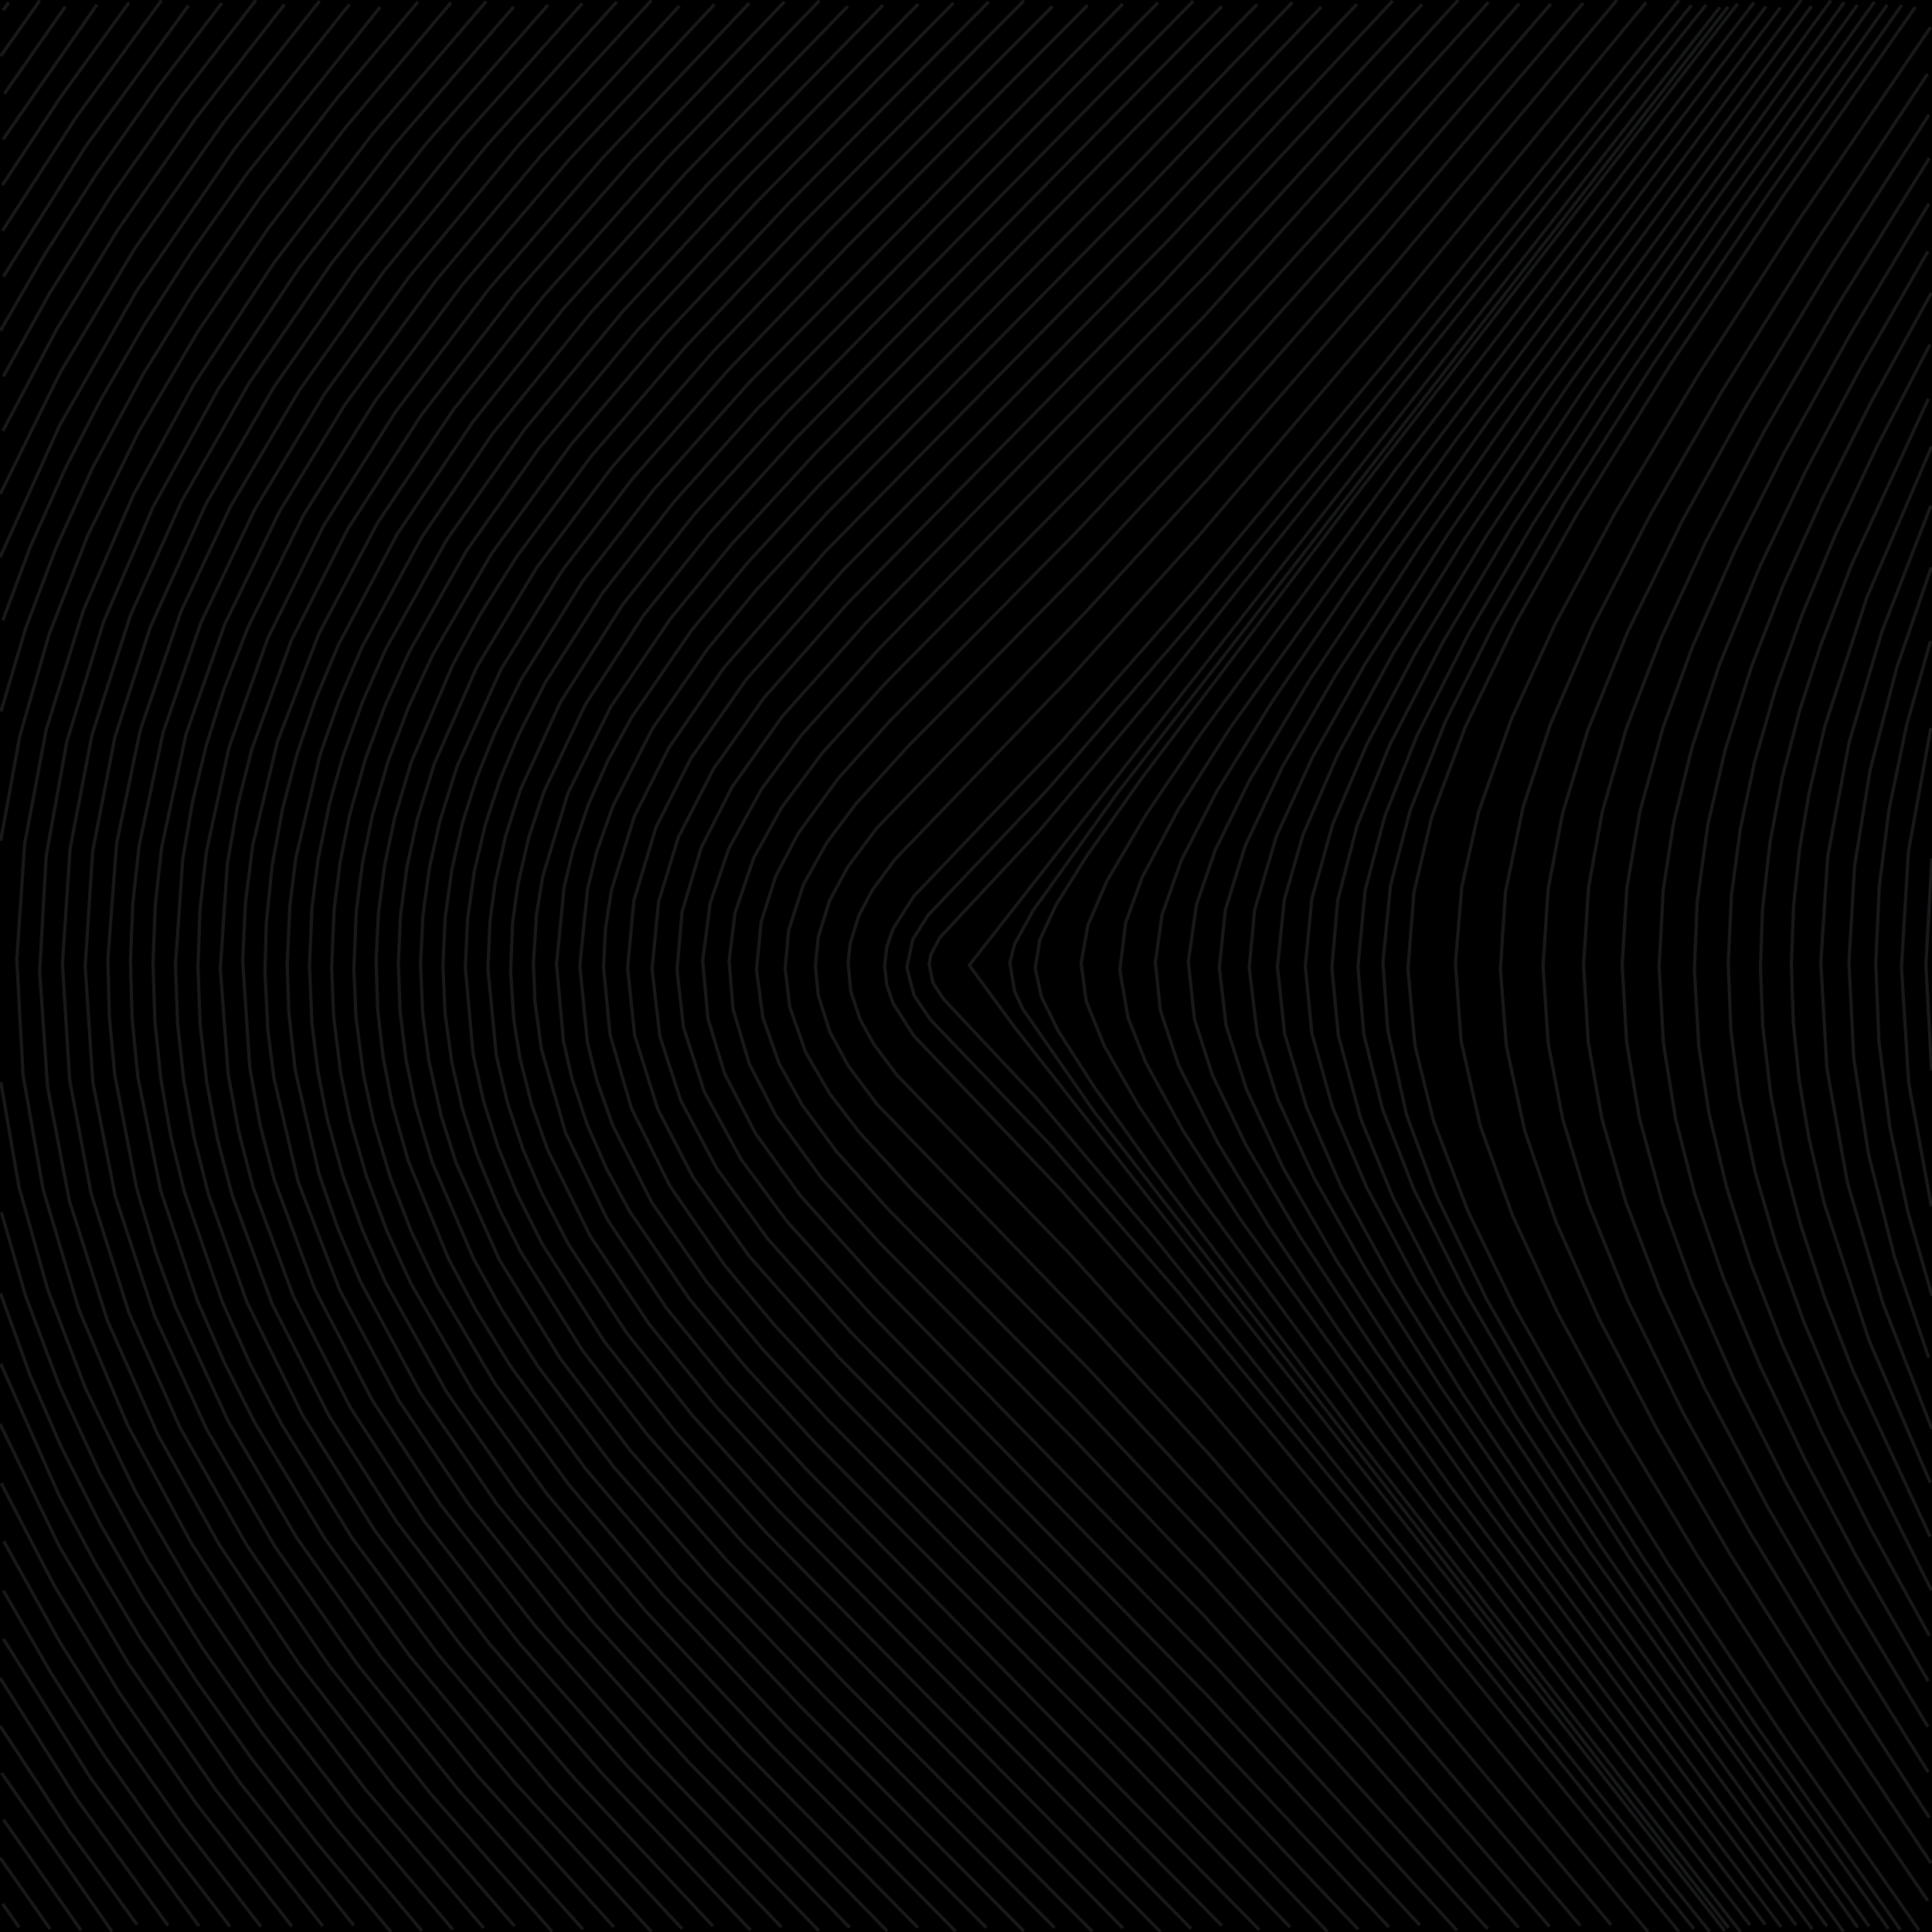 <?xml version="1.0" standalone="no"?>
<svg id="SvgjsSvg1001" width="600" height="600" xmlns="http://www.w3.org/2000/svg" version="1.1" xmlns:xlink="http://www.w3.org/1999/xlink" xmlns:svgjs="http://svgjs.com/svgjs" class="svg-paper" viewBox="0 0 600 600"><title id="SvgjsTitle1008">x=y|y=sqrt(x*x + y*y)|dTest=0.0|sd=0.1|sm=0.6|ts=0.05 | generated with FlowLines</title><rect id="SvgjsRect1009" width="600" height="600" fill="#00000000"/><g id="SvgjsG1010"><polyline id="SvgjsPolyline1011" points="52.18,597.99 24.08,559.09 0,521.08" fill="none" stroke="#18191b" stroke-width="1"/><polyline id="SvgjsPolyline1012" points="61.79,598.17 28.14,552.17 1.05,508.98" fill="none" stroke="#18191b" stroke-width="1"/><polyline id="SvgjsPolyline1013" points="42.58,597.75 21.43,568.62 0.03,536.02" fill="none" stroke="#18191b" stroke-width="1"/><polyline id="SvgjsPolyline1014" points="71.4,598.28 51.34,572.07 32.29,545.13 16.05,519.91 1.03,493.95" fill="none" stroke="#18191b" stroke-width="1"/><polyline id="SvgjsPolyline1015" points="34.78,599.86 0.49,550.64" fill="none" stroke="#18191b" stroke-width="1"/><polyline id="SvgjsPolyline1016" points="81.02,598.31 57.16,567.46 36.4,538.05 18.72,510.19 1.22,478.73" fill="none" stroke="#18191b" stroke-width="1"/><polyline id="SvgjsPolyline1017" points="25.16,599.5 1.06,565.11" fill="none" stroke="#18191b" stroke-width="1"/><polyline id="SvgjsPolyline1018" points="90.63,598.26 61.15,560.39 37.18,525.91 16.93,492.58 0.38,460.62" fill="none" stroke="#18191b" stroke-width="1"/><polyline id="SvgjsPolyline1019" points="15.55,599.07 0.05,576.97" fill="none" stroke="#18191b" stroke-width="1"/><polyline id="SvgjsPolyline1020" points="100.24,598.15 66.88,555.7 39.63,516.2 18.31,480.02 0.03,442.22" fill="none" stroke="#18191b" stroke-width="1"/><polyline id="SvgjsPolyline1021" points="5.95,598.56 0.76,591.21" fill="none" stroke="#18191b" stroke-width="1"/><polyline id="SvgjsPolyline1022" points="109.86,597.96 74.35,553.38 43.67,508.96 29.79,485.8 18.46,464.65 0.23,423.53" fill="none" stroke="#18191b" stroke-width="1"/><polyline id="SvgjsPolyline1023" points="121.41,599.99 98.4,572.31 78.2,546.21 60.81,521.78 44.54,496.57 31.07,473.17 18.9,449.08 9.33,427.07 0.17,401.68" fill="none" stroke="#18191b" stroke-width="1"/><polyline id="SvgjsPolyline1024" points="131.02,599.65 104.02,567.48 81.99,539.01 63.01,512.02 45.49,484.06 31.11,457.74 18.5,430.52 7.94,402.45 0.44,376.52" fill="none" stroke="#18191b" stroke-width="1"/><polyline id="SvgjsPolyline1025" points="140.63,599.24 109.6,562.62 83.98,529.34 60.37,494.62 42.23,463.53 26.54,431.14 14.76,400.32 5.88,368.55 0.25,336.05" fill="none" stroke="#18191b" stroke-width="1"/><polyline id="SvgjsPolyline1026" points="150.23,598.76 113.25,555.39 84.22,517.18 59.57,479.54 39.63,442.6 24.5,406.67 13.37,369.31 7.16,333.87 5.22,297.95 7.66,262.05 14.33,226.7 25.92,189.48 41.42,153.71 60.14,119.51 84.86,81.92 115.84,41.42 150.98,0.42" fill="none" stroke="#18191b" stroke-width="1"/><polyline id="SvgjsPolyline1027" points="159.83,598.23 122.54,555.13 93.16,517.18 68.13,479.79 49.13,445.75 33.36,410.1 21.56,372.95 14.78,337.61 12.32,301.72 14.35,265.8 20.74,230.39 32.15,193.13 47.6,157.33 67.9,120.58 92.9,83.18 122.26,45.21 159.54,2.1" fill="none" stroke="#18191b" stroke-width="1"/><polyline id="SvgjsPolyline1028" points="0.22,261.09 6.14,228.64 15.27,196.95 27.27,166.22 43.16,133.92 61.46,102.93 83.45,70.73 107.16,39.77 140.07,0.81" fill="none" stroke="#18191b" stroke-width="1"/><polyline id="SvgjsPolyline1029" points="171.45,599.85 133.76,557.1 102.12,517.11 76.71,479.99 55.97,443.48 40.11,407.87 28.31,370.72 21.63,335.37 19.4,299.46 21.76,263.56 28.57,228.24 40.5,191.13 56.46,155.56 77.28,119.1 102.76,82.02 132.53,44.38 170.16,1.57" fill="none" stroke="#18191b" stroke-width="1"/><polyline id="SvgjsPolyline1030" points="0.3,220.96 7.98,195.08 17.53,169.84 28.75,145.28 44.43,116.25 60.25,90.77 80.85,61.25 104.72,30.41 129.82,0.56" fill="none" stroke="#18191b" stroke-width="1"/><polyline id="SvgjsPolyline1031" points="181.04,599.19 143.06,556.69 111.07,516.98 85.28,480.12 64.15,443.84 47.91,408.4 35.76,371.36 28.83,336.06 26.45,300.16 28.79,264.27 35.68,228.96 46.7,194.7 63.99,156.45 85.1,120.16 110.87,83.28 142.85,43.56 180.82,1.06" fill="none" stroke="#18191b" stroke-width="1"/><polyline id="SvgjsPolyline1032" points="0.87,192.68 9.25,170.2 20.24,145.54 31.24,124.21 44.81,100.87 59.47,78.2 76.84,53.74 118.05,2.21" fill="none" stroke="#18191b" stroke-width="1"/><polyline id="SvgjsPolyline1033" points="190.63,598.47 148.46,551.67 118.22,514.4 92.23,477.68 70.93,441.5 54.59,406.1 48.41,389.2 42.44,369.07 35.63,333.75 33.96,315.83 33.5,297.84 36.21,261.97 43.56,226.75 56.21,189.88 71.55,157.33 92.95,121.21 119.02,84.54 151.28,45.05 191.54,0.57" fill="none" stroke="#18191b" stroke-width="1"/><polyline id="SvgjsPolyline1034" points="0.04,173.04 18.55,132.04 42.39,90.4 73.04,45.96 108.53,1.36" fill="none" stroke="#18191b" stroke-width="1"/><polyline id="SvgjsPolyline1035" points="202.27,599.88 159.72,553.43 127.18,514.17 100.81,477.72 79.1,441.78 69.63,423.04 61.25,403.79 49.87,369.66 42.8,334.38 41.04,316.47 40.52,298.48 41.25,280.5 43.21,262.61 50.67,227.42 62.39,193.4 79.12,158.19 100.83,122.25 127.2,85.81 161.72,44.29 202.31,0.1" fill="none" stroke="#18191b" stroke-width="1"/><polyline id="SvgjsPolyline1036" points="0.08,153.4 18.67,115.75 41.85,77.19 69.45,37.94 99.25,0.31" fill="none" stroke="#18191b" stroke-width="1"/><polyline id="SvgjsPolyline1037" points="211.85,599.05 171.02,555.09 136.15,513.87 109.4,477.7 87.28,442.01 77.59,423.38 69,404.22 57.28,370.21 53.02,352.72 49.94,334.99 48.1,317.09 47.52,299.1 48.22,281.12 50.19,263.23 57.76,228.06 69.69,194.12 86.7,159.04 107.04,125.78 135.4,87.07 168.23,48.05 211.02,1.82" fill="none" stroke="#18191b" stroke-width="1"/><polyline id="SvgjsPolyline1038" points="0.9,133.78 17.76,101.98 36.62,71.33 60.67,36.9 88.32,1.4" fill="none" stroke="#18191b" stroke-width="1"/><polyline id="SvgjsPolyline1039" points="221.42,598.18 178.34,552.22 143.26,511.18 116.3,475.16 94.01,439.58 76.77,404.62 64.69,370.73 60.29,353.28 57.08,335.57 55.14,317.68 54.5,299.7 56.75,266.8 59.79,249.06 64.04,231.57 69.42,214.4 77,194.82 94.3,159.89 116.65,124.34 143.64,88.35 176.74,49.56 221.85,1.39" fill="none" stroke="#18191b" stroke-width="1"/><polyline id="SvgjsPolyline1040" points="1.01,116.91 15.62,90.71 34.85,60.29 55.61,30.88 79.48,0.04" fill="none" stroke="#18191b" stroke-width="1"/><polyline id="SvgjsPolyline1041" points="233.09,599.43 187.67,551.54 152.25,510.79 123.19,472.6 102.2,439.74 84.54,404.99 72.11,371.23 67.55,353.82 64.21,336.14 62.17,318.26 61.47,300.28 62.13,282.29 64.13,264.41 71.11,232.18 83.14,198.27 100.44,163.34 122.88,127.85 151.9,89.64 187.3,48.87 232.71,0.97" fill="none" stroke="#18191b" stroke-width="1"/><polyline id="SvgjsPolyline1042" points="0.11,102.72 13.66,79.37 29.87,54.12 48.88,27.15 68.91,0.93" fill="none" stroke="#18191b" stroke-width="1"/><polyline id="SvgjsPolyline1043" points="242.65,598.48 194.97,548.6 161.26,510.34 131.8,472.46 108.89,437.27 91.11,402.59 78.65,368.84 74.13,351.42 70.88,333.72 68.42,300.84 70.64,267.94 73.77,250.22 78.18,232.77 90.44,198.95 108.05,164.17 130.83,128.9 160.19,90.95 195.87,50.42 243.58,0.58" fill="none" stroke="#18191b" stroke-width="1"/><polyline id="SvgjsPolyline1044" points="1.03,85.89 26.69,45.33 58.54,1.74" fill="none" stroke="#18191b" stroke-width="1"/><polyline id="SvgjsPolyline1045" points="254.32,599.63 202.27,545.64 166.43,505.25 136.92,467.41 115.57,434.78 97.66,400.17 85.18,366.43 80.7,349 77.54,331.28 75.37,298.38 76.22,280.41 78.48,262.55 86.12,230.47 98.99,196.88 117.23,162.43 140.59,127.54 168.52,92.28 206.52,49.8 254.49,0.2" fill="none" stroke="#18191b" stroke-width="1"/><polyline id="SvgjsPolyline1046" points="0.76,71.68 23.62,36.45 50.15,0.11" fill="none" stroke="#18191b" stroke-width="1"/><polyline id="SvgjsPolyline1047" points="263.87,598.62 213.66,547.02 175.46,504.73 145.54,467.2 123.78,434.85 105.42,400.47 92.55,366.88 85.06,334.77 83.19,319.89 82.29,301.92 82.68,286.92 84.49,269.02 87.72,251.32 92.31,233.92 98.13,216.89 105.08,200.28 123.35,165.86 146.83,131.05 174.92,95.91 213.09,53.58 263.29,1.97" fill="none" stroke="#18191b" stroke-width="1"/><polyline id="SvgjsPolyline1048" points="0.74,57.47 18.95,29.95 40.06,0.8" fill="none" stroke="#18191b" stroke-width="1"/><polyline id="SvgjsPolyline1049" points="275.54,599.72 218.9,541.82 184.52,504.15 154.21,466.95 130.45,432.33 111.94,398.03 104.92,381.46 99.04,364.45 91.67,332.31 89.69,314.43 89.2,299.44 90.01,281.46 91.84,266.58 99.37,234.48 105.32,217.5 112.42,200.95 131.04,166.72 153.08,134.55 183.29,97.27 219.67,57.37 274.22,1.62" fill="none" stroke="#18191b" stroke-width="1"/><polyline id="SvgjsPolyline1050" points="0.94,43.27 30.11,1.45" fill="none" stroke="#18191b" stroke-width="1"/><polyline id="SvgjsPolyline1051" points="285.09,598.67 230.35,543.11 191.64,501.28 161.09,464.27 138.72,432.34 119.74,398.29 112.49,381.82 106.42,364.88 101.64,347.53 98.74,332.82 96.89,317.93 96.1,299.96 96.89,281.98 98.75,267.1 102.36,249.47 106.44,235.04 112.53,218.1 119.77,201.63 138.76,167.59 162.97,133.29 193.68,96.41 230.41,56.83 285.16,1.27" fill="none" stroke="#18191b" stroke-width="1"/><polyline id="SvgjsPolyline1052" points="1.35,29.08 20.29,2.05" fill="none" stroke="#18191b" stroke-width="1"/><polyline id="SvgjsPolyline1053" points="296.76,599.74 239.76,542.19 200.77,500.62 169.83,463.93 147.03,432.3 127.57,398.53 120.1,382.16 113.81,365.3 108.84,348 105.81,333.31 103.6,315.46 103,300.47 103.77,282.49 105.66,267.62 108.62,252.92 113.52,235.6 119.74,218.72 127.15,202.31 144.89,171.01 167.41,139.18 198.14,102.33 234.94,62.8 296.1,0.93" fill="none" stroke="#18191b" stroke-width="1"/><polyline id="SvgjsPolyline1054" points="0.23,17.38 12.32,0.21" fill="none" stroke="#18191b" stroke-width="1"/><polyline id="SvgjsPolyline1055" points="306.31,598.67 245.01,536.94 205.92,495.46 176.76,461.2 153.74,429.73 135.45,398.74 127.75,382.47 121.24,365.7 116.07,348.46 112.9,333.81 110.56,315.96 109.89,300.98 110.65,283.01 112.56,268.13 115.59,253.44 120.6,236.16 126.98,219.33 134.56,203.01 152.66,171.91 177.4,137.99 206.61,103.77 245.73,62.32 307.04,0.59" fill="none" stroke="#18191b" stroke-width="1"/><polyline id="SvgjsPolyline1056" points="0.96,3.21 2.69,0.76" fill="none" stroke="#18191b" stroke-width="1"/><polyline id="SvgjsPolyline1057" points="317.97,599.74 248.17,529.53 211.08,490.3 181.83,456.11 158.8,424.65 147.76,406.79 139.29,390.91 126.75,360.42 121.86,343.1 118.99,328.38 117.29,313.48 116.8,298.49 117.53,283.51 119.47,268.64 122.57,253.97 127.71,236.73 140.64,206.39 149.27,190.6 160.48,172.85 183.72,141.54 213.11,107.47 248.18,70.45 317.99,0.25" fill="none" stroke="#18191b" stroke-width="1"/><polyline id="SvgjsPolyline1058" points="327.52,598.69 255.54,526.42 220.31,489.55 190.69,455.67 167.22,424.54 155.9,406.86 147.17,391.12 134.18,360.82 129.08,343.56 126.06,328.87 124.25,313.99 123.7,299 124.42,284.02 126.4,269.16 129.57,254.5 134.84,237.3 148.09,207.1 166.66,176.28 190.06,145.1 221.66,108.98 256.94,72.16 326.81,2.02" fill="none" stroke="#18191b" stroke-width="1"/><polyline id="SvgjsPolyline1059" points="339.18,599.78 262.94,523.28 225.51,484.36 195.81,450.57 174,421.93 155.13,391.3 141.67,361.2 137.11,346.92 133.16,329.36 131.24,314.49 130.62,299.51 131.32,284.53 133.33,269.67 136.59,255.03 142,237.87 155.6,207.83 174.57,177.26 196.43,148.67 226.18,114.92 263.63,76.02 337.75,1.65" fill="none" stroke="#18191b" stroke-width="1"/><polyline id="SvgjsPolyline1060" points="348.72,598.77 230.76,479.16 200.95,445.46 180.83,419.31 161.74,388.81 155.02,375.4 148.18,358.76 143.64,344.47 140.3,329.85 138.25,314.99 137.56,300.02 138.25,285.04 140.3,270.18 143.64,255.56 148.17,241.27 153.77,227.36 161.73,211.22 180.81,180.72 202.85,152.26 232.78,118.67 348.7,1.25" fill="none" stroke="#18191b" stroke-width="1"/><polyline id="SvgjsPolyline1061" points="360.37,599.92 238.09,476.13 209.98,444.93 187.71,416.66 168.39,386.31 160.35,370.21 154.71,356.31 150.2,342.02 146.93,327.38 144.52,300.52 145.2,285.54 147.29,270.69 150.72,256.1 155.39,241.85 161.16,228 169.33,211.97 187.1,184.18 209.31,155.86 235.32,126.81 359.64,0.82" fill="none" stroke="#18191b" stroke-width="1"/><polyline id="SvgjsPolyline1062" points="369.91,598.96 241.37,468.72 215.22,439.79 194.65,413.99 176.55,386.42 168.22,370.47 162.34,356.68 157.59,342.45 154.14,327.86 151.53,301.02 152.18,286.04 153.78,274.15 157.05,259.52 161.62,245.24 174.09,217.98 193.44,187.65 215.84,159.48 244.09,128.41 370.58,0.35" fill="none" stroke="#18191b" stroke-width="1"/><polyline id="SvgjsPolyline1063" points="379.46,598.04 248.83,465.64 222.47,436.9 201.66,411.3 183.32,383.89 170.05,357.01 165.07,342.87 161.41,328.33 159.53,316.48 158.58,301.51 159.21,286.53 160.85,274.65 164.22,260.04 168.95,245.81 181.81,218.74 199.85,191.13 220.49,165.39 246.74,136.56 379.44,1.98" fill="none" stroke="#18191b" stroke-width="1"/><polyline id="SvgjsPolyline1064" points="391.09,599.32 250.15,456.02 225.86,429.45 206.94,406.18 188.63,378.75 175.63,351.75 168.15,325.84 166.12,310.98 165.67,299 166.62,284.03 168.55,272.19 176.36,246.38 189.65,219.52 208.15,192.22 227.18,169.03 253.61,140.36 390.4,1.39" fill="none" stroke="#18191b" stroke-width="1"/><polyline id="SvgjsPolyline1065" points="400.64,598.49 346.48,542.35 253.62,448.54 231.3,424.24 214.12,403.42 195.53,376.18 188.4,362.99 182.37,349.26 177.66,335.02 174.98,323.33 172.84,299.46 175.18,275.61 177.95,263.94 182.76,249.74 188.88,236.04 196.08,222.89 214.78,195.72 232.01,174.94 254.37,150.68 351.44,52.59 401.38,0.73" fill="none" stroke="#18191b" stroke-width="1"/><polyline id="SvgjsPolyline1066" points="412.25,599.89 356.31,541.3 257.18,441.03 236.83,419 219.57,398.24 202.52,373.58 190.3,349.53 185.31,335.39 182.43,323.75 180.08,299.9 182.47,276.06 185.36,264.41 190.38,250.28 202.62,226.25 219.69,201.6 234.98,183.1 257.32,158.82 354.36,60.7 410.33,2.15" fill="none" stroke="#18191b" stroke-width="1"/><polyline id="SvgjsPolyline1067" points="421.8,599.16 357.85,531.64 260.85,433.48 240.48,411.46 225.12,393.02 208.07,368.36 196.1,344.2 189.43,321.18 187.44,300.3 188.04,288.32 189.89,276.47 196.99,253.58 207.76,232.16 224.75,207.45 256.29,171.3 359.51,66.64 421.39,1.29" fill="none" stroke="#18191b" stroke-width="1"/><polyline id="SvgjsPolyline1068" points="431.36,598.48 359.49,521.94 260.49,421.54 232.65,390.11 215.28,365.68 204.25,344.38 197.1,321.52 194.9,300.67 196.84,279.79 203.74,256.85 214.59,235.46 231.82,210.93 261.64,177.25 362.73,74.7 432.49,0.29" fill="none" stroke="#18191b" stroke-width="1"/><polyline id="SvgjsPolyline1069" points="440.93,597.86 375.75,527.38 264.41,413.88 238.46,384.77 222.64,362.92 211.41,341.74 204.93,321.79 202.5,300.97 204.52,280.11 210.66,260.06 221.61,238.73 237.25,216.74 263.07,187.53 359.9,89.21 441.63,1.35" fill="none" stroke="#18191b" stroke-width="1"/><polyline id="SvgjsPolyline1070" points="452.49,599.54 377.59,517.62 270.57,408.29 244.44,379.36 230.17,360.07 218.71,339.01 212.27,319.06 210.25,301.21 211.8,283.3 217.78,263.21 227.29,244.51 242.92,222.52 268.9,193.45 375.94,84.13 452.87,0.01" fill="none" stroke="#18191b" stroke-width="1"/><polyline id="SvgjsPolyline1071" points="462.05,599.05 373.45,501.22 272.79,398.26 248.71,371.5 234.67,352.06 225.04,333.43 219.83,316.23 218.23,298.33 220.54,280.52 226.35,263.51 236.46,245.13 248.92,228.24 273.02,201.5 373.68,98.54 462.27,0.69" fill="none" stroke="#18191b" stroke-width="1"/><polyline id="SvgjsPolyline1072" points="471.62,598.63 422.1,542.3 373.62,489.08 334.31,447.8 273.15,385.93 255.11,365.85 240.99,346.46 232.74,330.49 227.62,313.27 226.44,298.34 228.28,283.48 234.06,266.46 242.78,250.73 255.32,233.9 275.45,211.67 336.63,149.81 375.88,108.49 418.32,61.93 471.83,1.12" fill="none" stroke="#18191b" stroke-width="1"/><polyline id="SvgjsPolyline1073" points="481.19,598.28 426.18,534.8 376.04,479.02 334.87,435.37 275.87,375.59 259.87,357.71 249.18,343.23 241.9,330.14 236.91,316.01 234.95,301.18 236.38,286.28 240.95,272.01 247.92,258.75 260.28,241.79 276.32,223.94 333.24,166.31 374.45,122.71 426.61,64.71 481.61,1.23" fill="none" stroke="#18191b" stroke-width="1"/><polyline id="SvgjsPolyline1074" points="490.76,597.99 428.42,524.99 378.7,468.84 337.84,424.9 283.1,369.34 266.88,351.65 257.75,339.76 250.21,326.81 245.26,312.68 243.84,300.79 244.93,288.86 249.55,274.62 256.87,261.55 265.87,249.56 282,231.8 336.75,176.24 375.62,134.55 429.35,73.94 491.67,0.92" fill="none" stroke="#18191b" stroke-width="1"/><polyline id="SvgjsPolyline1075" points="500.33,597.77 434.74,519.66 375.63,451.79 339.13,412 272.42,342.99 263.43,331 257.71,320.46 254.11,309.04 253.24,300.09 254.08,291.15 257.63,279.71 263.33,269.16 272.3,257.15 336.94,190.31 375.51,148.35 432.67,82.76 502.12,0.06" fill="none" stroke="#18191b" stroke-width="1"/><polyline id="SvgjsPolyline1076" points="511.8,599.95 435.4,507.42 373.03,434.44 332.76,389.97 278.57,333.88 271.37,324.29 267.04,316.41 264.22,307.88 263.39,298.94 264.05,292.98 266.69,284.4 270.89,276.45 278.01,266.79 332.16,210.67 372.45,166.22 432.91,95.55 511.24,0.72" fill="none" stroke="#18191b" stroke-width="1"/><polyline id="SvgjsPolyline1077" points="521.37,599.88 434.45,492.7 371.05,416.66 329.39,369.4 283.81,321.7 277.37,311.61 275.41,305.95 274.71,300 275.41,294.05 277.37,288.39 283.81,278.3 329.39,230.6 371.05,183.34 428.74,114.26 521.37,0.12" fill="none" stroke="#18191b" stroke-width="1"/><polyline id="SvgjsPolyline1078" points="530.94,599.88 358.51,384.38 321.75,340.82 292.99,310.23 289.72,305.21 288.56,299.39 289.09,296.44 291.89,291.17 322.56,258.26 359.29,214.67 529.84,1.51" fill="none" stroke="#18191b" stroke-width="1"/><polyline id="SvgjsPolyline1079" points="526.08,599.04 432.2,482.05 365.55,400.91 326.24,355.6 288.9,316.6 283.88,309.15 281.62,300.51 283.45,291.78 288.25,284.19 325.46,245.07 368.6,195.13 435.17,113.93 525.3,1.62" fill="none" stroke="#18191b" stroke-width="1"/><polyline id="SvgjsPolyline1080" points="540.51,599.96 422.74,448.32 357.48,362.27 340.03,337.87 328.67,320.21 323.39,309.45 321.49,300.69 322.93,291.85 327.99,280.99 337.56,265.75 354.89,241.27 420.07,155.15 539.66,1.13" fill="none" stroke="#18191b" stroke-width="1"/><polyline id="SvgjsPolyline1081" points="535.63,599.66 315.06,318.95 301,299.77 534.11,2.28" fill="none" stroke="#18191b" stroke-width="1"/><polyline id="SvgjsPolyline1082" points="548.25,597.72 446.66,463.92 385.27,378.75 367.35,351.04 355.84,329.99 350.32,316.06 347.77,301.32 349.6,286.49 354.73,272.41 365.99,251.23 382.11,225.93 439.71,145.42 548.46,2" fill="none" stroke="#18191b" stroke-width="1"/><polyline id="SvgjsPolyline1083" points="543.48,597.85 428.46,447.88 371.67,370.48 353.38,343.02 342.94,324.81 337.33,310.92 335.75,299.07 337.87,287.3 343.78,273.54 355.98,252.88 372.81,228.05 433.33,145.94 544.74,0.77" fill="none" stroke="#18191b" stroke-width="1"/><polyline id="SvgjsPolyline1084" points="536.84,598.69 339.83,345.27 317.57,313.27 315.09,307.82 313.6,298.99 315.09,293.21 320.87,282.71 347.11,246.16 536.66,2.14" fill="none" stroke="#18191b" stroke-width="1"/><polyline id="SvgjsPolyline1085" points="557.81,597.94 461.24,467.88 426.67,418.84 403.54,383.79 386.8,355.35 376.47,333.71 370.97,316.59 369.04,298.73 371.56,280.95 377.43,263.96 388,242.42 406.5,211.54 431.5,174.13 462.72,130.07 559.34,0.04" fill="none" stroke="#18191b" stroke-width="1"/><polyline id="SvgjsPolyline1086" points="553.16,598.45 450.53,461.67 415.61,412.88 393.81,380.54 378.2,354.93 366.02,330.85 360.37,313.79 358.81,298.9 360.88,284.08 366.89,267.14 377.85,245.8 395.19,217.73 418.82,183.01 452.08,136.72 552.91,2.35" fill="none" stroke="#18191b" stroke-width="1"/><polyline id="SvgjsPolyline1087" points="567.38,598.23 477.39,474.5 446.91,429.92 424.35,394.5 408.09,365.79 396.77,341.29 390.46,321.28 387.95,300.48 389.64,282.58 396.43,259.6 407.65,235.05 423.86,206.32 449.7,165.87 480.29,121.37 568.6,0.13" fill="none" stroke="#18191b" stroke-width="1"/><polyline id="SvgjsPolyline1088" points="562.83,599.11 468.67,471 436.2,424.15 415.03,391.4 398.55,362.81 387.12,338.36 380.76,318.38 378.67,300.53 380.53,282.66 386.73,262.62 398.22,238.21 414.78,209.67 441.01,169.47 471.91,125.19 562.56,1.94" fill="none" stroke="#18191b" stroke-width="1"/><polyline id="SvgjsPolyline1089" points="576.94,598.59 493.33,481.36 463.44,436.38 440,397.98 424.49,368.86 413.9,344.04 407.42,320.95 405.38,300.08 407.39,279.21 413.84,256.12 424.42,231.29 439.92,202.17 461.74,166.28 491.54,121.26 531.09,64.71 576.84,1.54" fill="none" stroke="#18191b" stroke-width="1"/><polyline id="SvgjsPolyline1090" points="572.5,599.87 486.52,480.65 454.65,433.39 432.47,397.73 416.64,368.78 405.84,344.05 398.96,321.08 396.72,300.24 398.86,279.39 404.67,259.22 415.4,234.47 432.68,202.89 454.9,167.25 486.77,120 572.72,0.75" fill="none" stroke="#18191b" stroke-width="1"/><polyline id="SvgjsPolyline1091" points="586.49,599.03 541.28,535.47 507.4,485.95 476.53,438.04 455.33,401.79 439.18,369.62 429.37,344.48 423.55,321.22 421.72,300.32 423.96,276.46 430.12,253.29 440.15,228.23 456.46,196.15 476.19,162.51 505.38,117.08 540.91,65.06 586.12,1.5" fill="none" stroke="#18191b" stroke-width="1"/><polyline id="SvgjsPolyline1092" points="580.44,598.21 533.22,532.4 497.43,480.55 471.17,440.37 448.05,401.77 432.88,372.48 422.62,347.51 415.62,321.46 413.63,300.58 415.42,279.69 421.44,256.48 431.54,231.45 448.06,199.47 469.59,163.42 497.44,120.7 533.2,68.83 582.15,0.57" fill="none" stroke="#18191b" stroke-width="1"/><polyline id="SvgjsPolyline1093" points="596.04,599.53 554.76,540.54 518.06,485.69 491.03,442.45 470.35,405.89 455.92,376.23 445.24,348.21 439.47,324.93 437.24,301.06 439.11,277.16 444.62,253.82 455.07,225.72 470.76,193.33 489.94,159.37 518.54,113.57 553.56,61.21 594.82,2.2" fill="none" stroke="#18191b" stroke-width="1"/><polyline id="SvgjsPolyline1094" points="590.2,599.32 545.23,535.59 509.98,483.38 482.72,440.28 461.86,403.83 446.15,371.45 436.8,346.14 430.97,319.8 429.48,298.88 431.84,275.02 437.9,251.82 448.95,223.94 463.74,194.45 486.32,155.54 513.75,112.54 549.1,60.39 590.61,1.57" fill="none" stroke="#18191b" stroke-width="1"/><polyline id="SvgjsPolyline1095" points="598.69,590.3 559.74,533.34 527.06,483.02 502.28,441.92 483.69,407.64 469.81,377.71 459.67,349.49 453.74,323.17 452,299.26 453.97,275.36 459.24,251.97 469.23,223.69 483,193.71 501.52,159.4 527.85,115.72 558.9,67.92 599.54,8.49" fill="none" stroke="#18191b" stroke-width="1"/><polyline id="SvgjsPolyline1096" points="599.71,578.63 566.41,528.72 537.55,483.08 514.81,444.26 496.69,409.72 483.27,379.59 473.53,351.22 467.81,324.86 465.97,300.95 467.54,277.02 473.02,250.6 481.49,224.98 494.57,194.69 512.44,160.03 535.01,121.1 563.75,75.38 598.65,22.94" fill="none" stroke="#18191b" stroke-width="1"/><polyline id="SvgjsPolyline1097" points="599.19,564.5 568.24,516.63 543.3,475.62 522.81,438.97 505.58,403.99 493.17,373.42 485.32,347.6 480.81,324.04 479.21,300.11 480.78,276.18 485.27,252.61 493.1,226.78 505.49,196.21 522.71,161.22 541.68,127.15 568.13,83.55 599.07,35.68" fill="none" stroke="#18191b" stroke-width="1"/><polyline id="SvgjsPolyline1098" points="598.85,550.37 570.26,504.56 549.12,468.27 529.45,431.17 515.6,401.22 504.88,373.21 497.45,347.26 493.24,323.64 491.8,299.7 493.32,275.77 497.59,252.16 505.08,226.23 515.84,198.23 529.72,168.3 547.94,133.83 570.57,94.93 599.17,49.13" fill="none" stroke="#18191b" stroke-width="1"/><polyline id="SvgjsPolyline1099" points="598.73,536.23 573.99,495.1 554.98,461.05 538.73,428.93 525.44,398.73 516.24,373.35 509.15,347.31 505.16,323.66 503.79,299.71 505.23,275.76 509.27,252.12 516.42,226.09 525.66,200.73 538.98,170.54 553.85,141.08 574.29,104.39 599.04,63.27" fill="none" stroke="#18191b" stroke-width="1"/><polyline id="SvgjsPolyline1100" points="598.83,522.1 576.38,483.11 560.9,453.96 546.62,424.22 535.09,396.53 526.38,370.98 520.42,347.74 516.59,324.05 515.25,300.1 516.56,276.15 519.78,255.41 525.48,232.1 533.96,206.47 546.53,175.97 560.81,146.22 577.74,114.45 598.73,78.07" fill="none" stroke="#18191b" stroke-width="1"/><polyline id="SvgjsPolyline1101" points="599.19,507.98 580.4,473.81 565.57,444.33 553.27,416.97 543.53,391.8 536.27,368.93 530.71,345.59 527.56,324.83 526.21,300.88 527.1,279.9 530.38,256.14 535.8,232.77 543.94,207.03 553.75,181.88 566.11,154.54 580.98,125.09 599.81,90.94" fill="none" stroke="#18191b" stroke-width="1"/><polyline id="SvgjsPolyline1102" points="599.84,493.88 571.63,437.56 559.98,409.92 551.86,387.34 545.14,364.3 540.18,340.83 537.55,320 536.71,299.02 537.72,278.05 540.51,257.24 544.89,236.71 551.54,213.66 559.6,191.05 569.98,166.13 582.75,138.99 599.34,107.04" fill="none" stroke="#18191b" stroke-width="1"/><polyline id="SvgjsPolyline1103" points="599.41,477.16 575.38,425.49 566.69,403.12 559.19,380.33 553.84,360.02 549.85,339.41 547.43,318.56 546.74,300.57 547.35,282.59 549.67,261.72 553.58,241.09 558.87,220.77 565.3,200.79 574.94,175.57 598.89,123.86" fill="none" stroke="#18191b" stroke-width="1"/><polyline id="SvgjsPolyline1104" points="599.46,460.45 580.49,416.36 566.5,373.62 561.73,353.17 558.75,335.42 556.92,317.52 556.33,299.53 556.99,281.55 558.88,263.65 561.91,245.91 566.74,225.48 579.76,185.56 599.86,138.7" fill="none" stroke="#18191b" stroke-width="1"/><polyline id="SvgjsPolyline1105" points="599.99,443.81 584.73,404.69 573.74,367.29 567.37,331.88 565.47,298.95 567.62,266.04 574.23,230.67 584.44,196.16 599.65,157.03" fill="none" stroke="#18191b" stroke-width="1"/><polyline id="SvgjsPolyline1106" points="598.98,421.65 588.38,390.41 580.29,358.43 575.71,328.79 574.21,298.84 575.96,268.91 580.76,239.31 589.05,207.38 599.8,176.18" fill="none" stroke="#18191b" stroke-width="1"/><polyline id="SvgjsPolyline1107" points="600,402.37 592.53,376.43 586.91,350.03 583.5,323.26 582.54,299.28 583.62,275.31 586.64,251.51 592.15,225.08 599.54,199.12" fill="none" stroke="#18191b" stroke-width="1"/><polyline id="SvgjsPolyline1108" points="599.8,374.59 592.76,336.26 590.52,300.35 592.68,264.43 599.64,226.08" fill="none" stroke="#18191b" stroke-width="1"/><polyline id="SvgjsPolyline1109" points="599.87,332.43 598.11,299.5 599.98,266.57" fill="none" stroke="#18191b" stroke-width="1"/></g></svg>